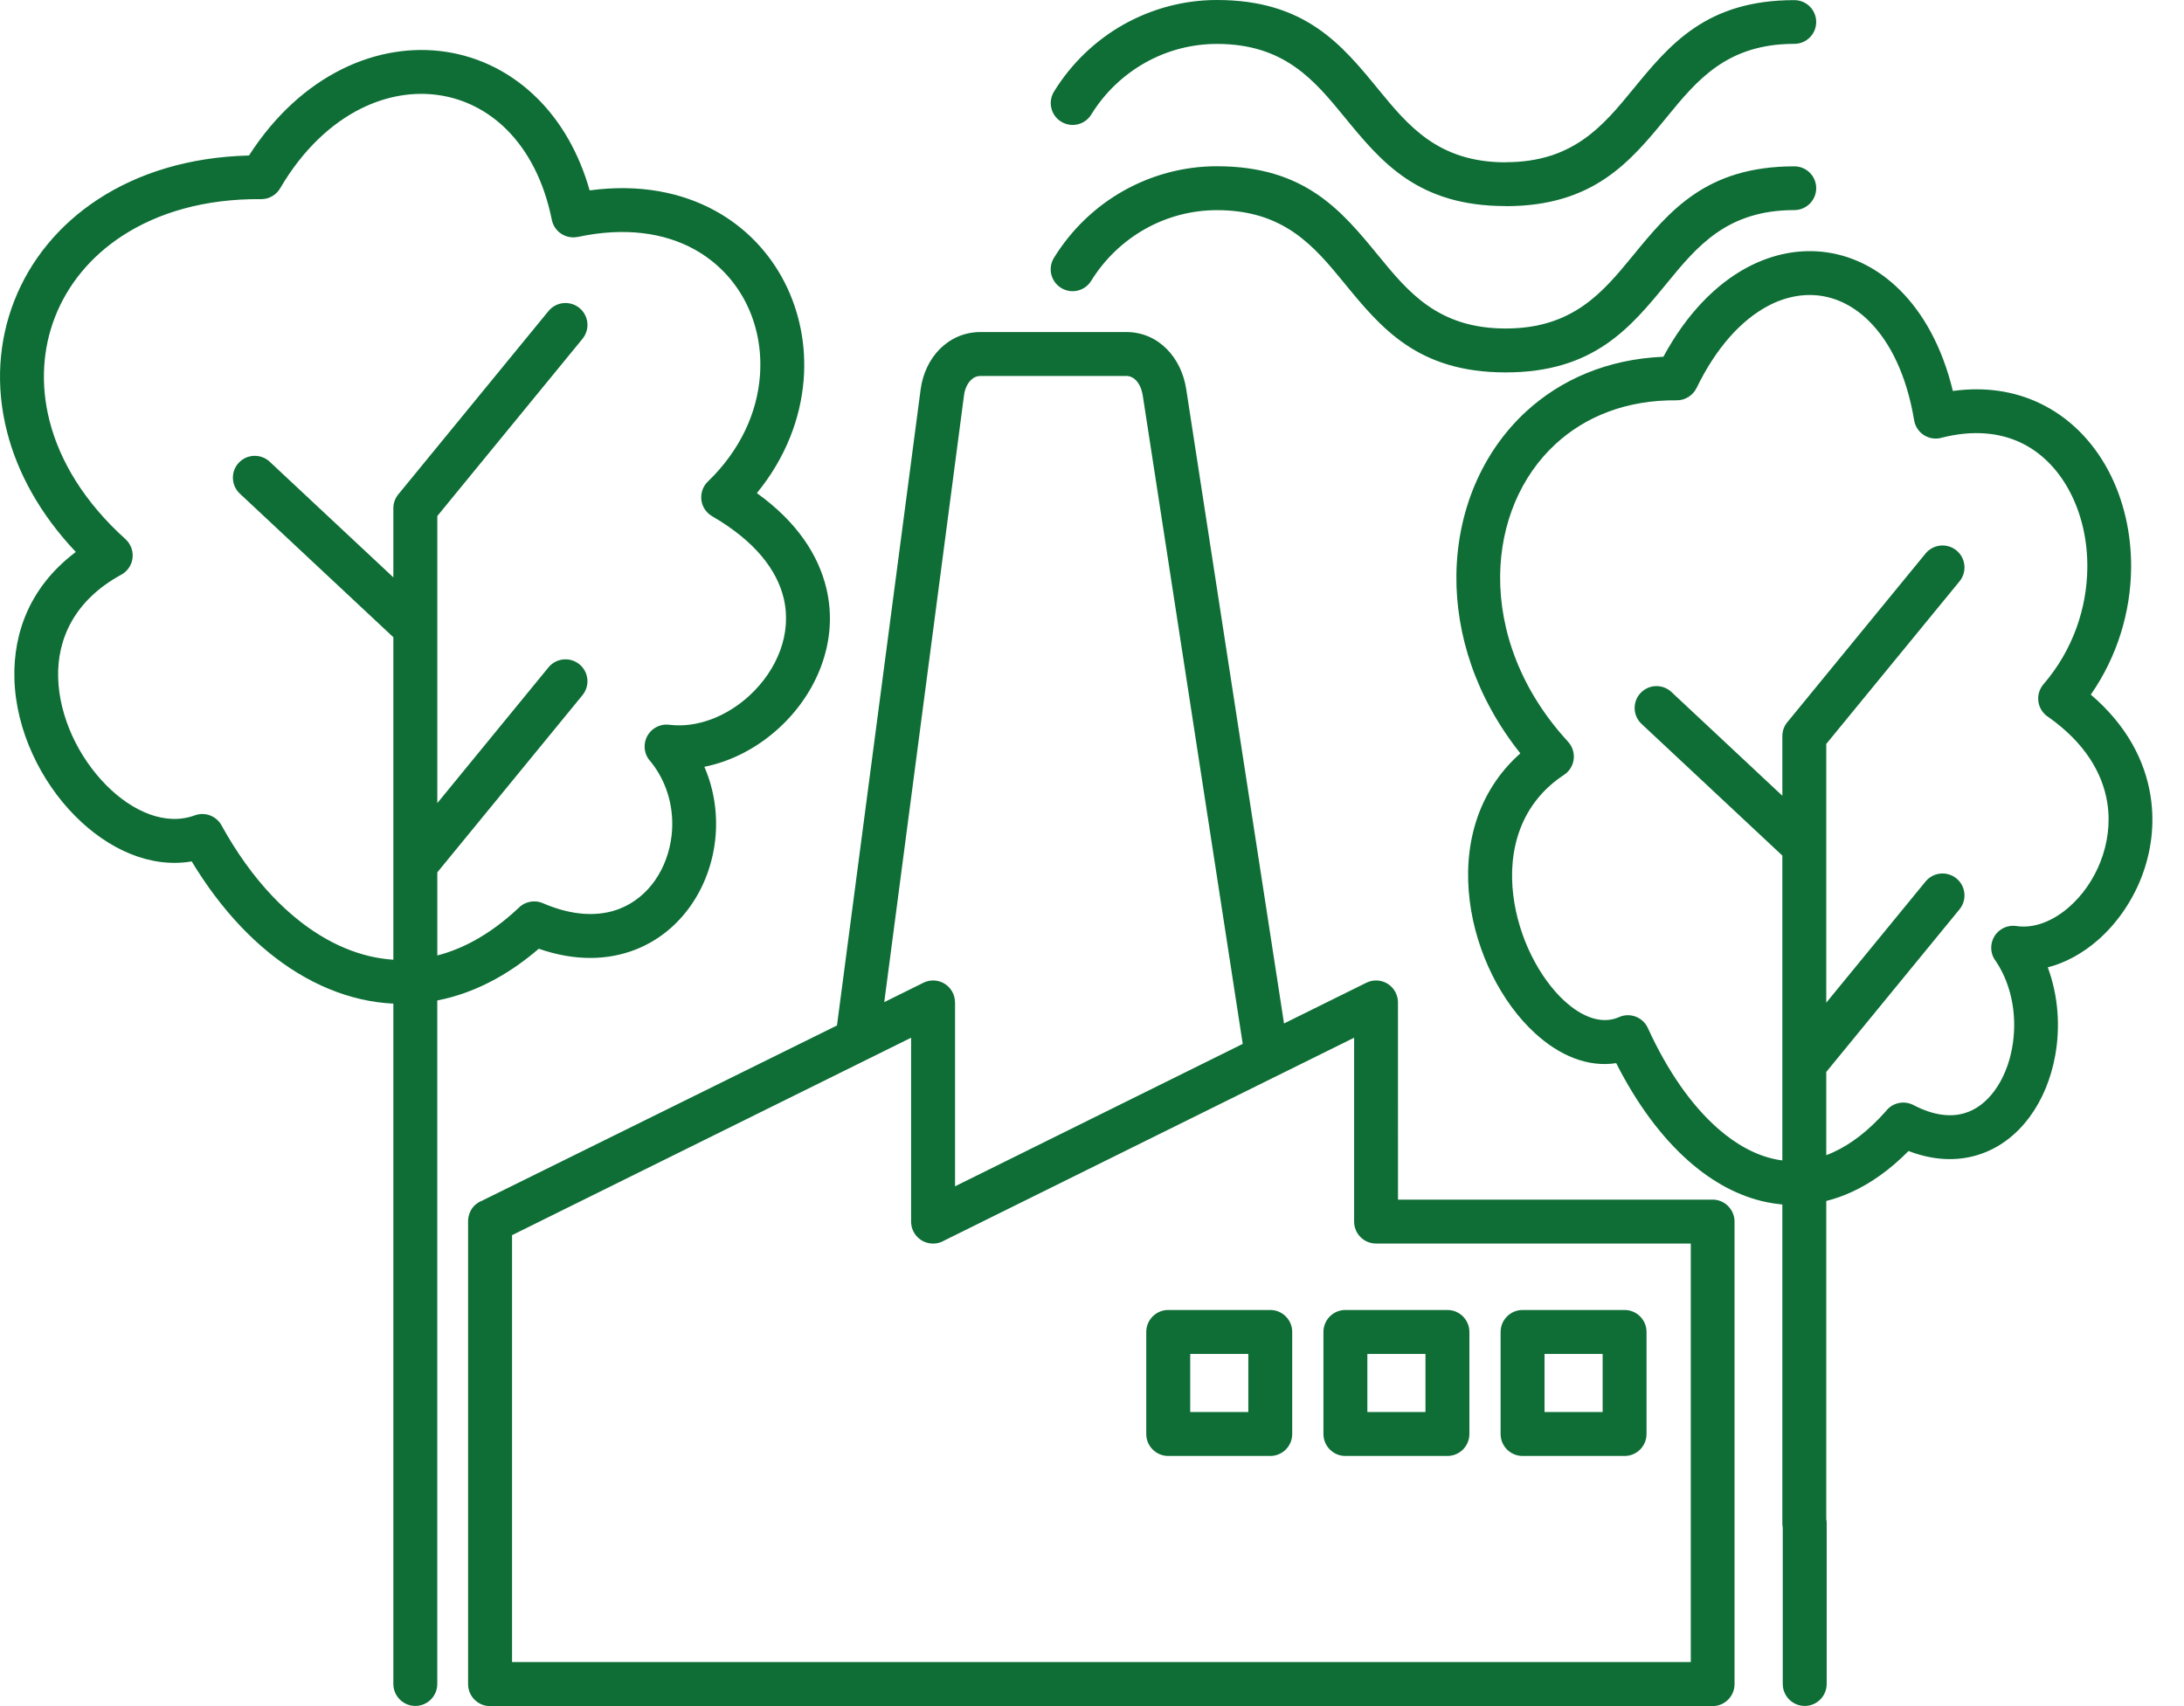<svg width="64" height="50" viewBox="0 0 64 50" fill="none" xmlns="http://www.w3.org/2000/svg">
<path id="Vector" fill-rule="evenodd" clip-rule="evenodd" d="M24.527 30.053L26.978 11.414C27.039 10.956 27.236 10.533 27.54 10.229C27.847 9.922 28.255 9.731 28.736 9.731H33.002C33.482 9.731 33.883 9.92 34.188 10.225C34.493 10.53 34.69 10.948 34.76 11.399L37.627 29.994L40.039 28.801C40.358 28.643 40.742 28.774 40.899 29.092C40.944 29.184 40.966 29.281 40.966 29.376L40.967 35.157H50.19H50.206L50.223 35.157L50.239 35.159L50.255 35.16L50.271 35.162L50.286 35.164L50.302 35.167L50.318 35.17L50.333 35.173L50.349 35.177L50.364 35.182L50.379 35.186L50.394 35.192L50.408 35.197L50.423 35.202L50.438 35.208L50.453 35.215L50.467 35.222L50.48 35.229L50.495 35.236L50.509 35.244L50.522 35.252L50.535 35.26L50.548 35.269L50.561 35.278L50.574 35.288L50.586 35.297L50.598 35.307L50.61 35.317L50.621 35.328L50.633 35.339L50.644 35.35L50.654 35.361L50.665 35.373L50.675 35.384L50.685 35.396L50.695 35.409L50.704 35.422L50.713 35.434L50.722 35.447L50.731 35.461L50.739 35.474L50.747 35.487L50.755 35.501L50.762 35.515L50.769 35.53L50.775 35.544L50.781 35.559L50.786 35.574L50.792 35.588L50.797 35.603L50.801 35.618L50.806 35.633L50.81 35.647L50.813 35.663L50.817 35.678L50.82 35.694L50.823 35.71L50.825 35.725L50.826 35.741L50.828 35.757L50.828 35.773L50.829 35.789V35.805V35.808V49.356C50.829 49.711 50.54 50 50.185 50H14.361C14.006 50 13.717 49.711 13.717 49.356V43.835V35.8V35.785V35.783V35.77V35.767V35.763L13.718 35.75L13.719 35.737L13.72 35.734V35.73L13.72 35.72L13.721 35.717L13.722 35.712L13.723 35.701V35.7C13.725 35.691 13.726 35.682 13.728 35.673L13.729 35.665V35.663L13.732 35.653V35.651L13.735 35.639L13.737 35.631L13.739 35.625L13.741 35.618L13.743 35.609L13.744 35.606L13.745 35.604L13.748 35.592V35.59L13.752 35.581L13.753 35.578L13.755 35.572L13.755 35.569L13.759 35.56L13.763 35.548L13.764 35.546V35.545L13.769 35.535L13.769 35.534L13.773 35.527L13.774 35.524L13.777 35.516L13.778 35.513L13.783 35.502L13.788 35.492L13.789 35.49L13.792 35.484L13.795 35.478L13.799 35.472L13.8 35.471L13.806 35.46L13.811 35.45L13.818 35.44L13.818 35.438L13.823 35.431L13.829 35.423L13.83 35.42L13.837 35.41L13.844 35.401L13.844 35.4L13.851 35.391C13.856 35.385 13.86 35.38 13.865 35.375L13.866 35.373L13.867 35.371L13.873 35.364L13.874 35.363C13.882 35.354 13.889 35.346 13.898 35.338L13.898 35.337L13.905 35.33L13.906 35.329C13.912 35.324 13.917 35.319 13.922 35.314L13.931 35.307L13.932 35.305L13.94 35.299C13.952 35.289 13.963 35.281 13.975 35.272L13.977 35.269L13.985 35.264L13.987 35.262C13.996 35.256 14.005 35.25 14.015 35.244L14.015 35.243C14.046 35.225 14.077 35.209 14.11 35.196L24.527 30.053ZM44.618 38.391C44.262 38.391 43.974 38.68 43.974 39.035V42.025C43.974 42.381 44.262 42.669 44.618 42.669H47.607C47.962 42.669 48.25 42.381 48.25 42.025V39.035C48.25 38.68 47.962 38.391 47.607 38.391H44.618ZM46.964 39.679H45.261V41.382H46.964V39.679ZM34.234 38.391C33.878 38.391 33.59 38.68 33.59 39.035V42.025C33.59 42.381 33.879 42.669 34.234 42.669H37.224C37.579 42.669 37.867 42.381 37.867 42.025V39.035C37.867 38.68 37.579 38.391 37.224 38.391H34.234ZM36.581 39.679H34.878V41.382H36.581V39.679ZM39.425 38.391C39.069 38.391 38.782 38.68 38.782 39.035V42.025C38.782 42.381 39.07 42.669 39.425 42.669H42.415C42.771 42.669 43.059 42.381 43.059 42.025V39.035C43.059 38.68 42.771 38.391 42.415 38.391H39.425ZM41.772 39.679H40.069V41.382H41.772V39.679ZM53.517 44.519V35.196C53.766 35.134 54.013 35.047 54.26 34.934C54.829 34.674 55.389 34.277 55.928 33.732C56.66 34.013 57.334 34.032 57.929 33.856C58.561 33.669 59.084 33.267 59.478 32.732C59.849 32.23 60.104 31.607 60.225 30.937C60.378 30.1 60.318 29.184 60.008 28.35C60.529 28.216 61.028 27.939 61.466 27.56C62.012 27.084 62.467 26.444 62.751 25.716C63.036 24.986 63.152 24.162 63.019 23.323C62.856 22.294 62.321 21.254 61.269 20.357C62.059 19.221 62.435 17.914 62.45 16.662C62.462 15.628 62.229 14.63 61.782 13.79C61.321 12.924 60.632 12.219 59.746 11.805C59.022 11.466 58.176 11.327 57.227 11.458C56.915 10.169 56.358 9.173 55.662 8.488C55.041 7.876 54.311 7.509 53.538 7.396C52.768 7.285 51.965 7.429 51.197 7.839C50.286 8.327 49.425 9.195 48.744 10.455C47.101 10.524 45.736 11.126 44.717 12.064C44.068 12.663 43.562 13.398 43.215 14.22C42.873 15.031 42.689 15.928 42.678 16.859C42.66 18.591 43.248 20.44 44.552 22.078C43.25 23.235 42.875 24.851 43.069 26.401C43.163 27.161 43.398 27.906 43.727 28.57C44.058 29.24 44.491 29.832 44.981 30.279C45.695 30.934 46.526 31.285 47.361 31.157C47.971 32.361 48.7 33.339 49.5 34.04C50.207 34.66 50.975 35.068 51.773 35.232C51.924 35.263 52.077 35.285 52.23 35.3V44.643C52.23 44.686 52.234 44.727 52.242 44.768V49.351C52.242 49.706 52.53 49.995 52.886 49.995C53.241 49.995 53.529 49.706 53.529 49.351V44.643C53.529 44.6 53.526 44.559 53.517 44.519ZM12.814 39.955V29.32C13.388 29.209 13.962 29 14.528 28.688C14.954 28.453 15.376 28.16 15.788 27.804C16.862 28.178 17.821 28.141 18.618 27.831C19.293 27.568 19.843 27.11 20.241 26.541C20.633 25.983 20.878 25.317 20.957 24.626C21.038 23.912 20.941 23.165 20.641 22.472C21.448 22.311 22.216 21.901 22.837 21.327C23.379 20.828 23.813 20.203 24.067 19.512C24.328 18.805 24.403 18.03 24.217 17.247C23.985 16.269 23.354 15.293 22.179 14.451C23.02 13.425 23.462 12.262 23.551 11.123C23.629 10.121 23.432 9.137 22.992 8.275C22.548 7.408 21.86 6.673 20.962 6.179C19.969 5.634 18.726 5.384 17.279 5.58C16.963 4.467 16.433 3.572 15.768 2.904C15.003 2.135 14.064 1.668 13.064 1.518C12.071 1.369 11.021 1.533 10.028 2.023C9.016 2.523 8.063 3.364 7.297 4.557C5.537 4.601 4.044 5.076 2.877 5.838C1.721 6.593 0.884 7.629 0.42 8.812C-0.045 9.996 -0.135 11.322 0.206 12.652C0.513 13.857 1.172 15.066 2.222 16.176C0.893 17.175 0.385 18.527 0.422 19.89C0.442 20.646 0.635 21.401 0.951 22.093C1.264 22.78 1.699 23.41 2.209 23.921C3.173 24.89 4.406 25.452 5.618 25.245C6.049 25.959 6.529 26.595 7.047 27.142C8.095 28.248 9.3 28.989 10.571 29.28C10.887 29.353 11.206 29.398 11.527 29.413V39.958V39.961V49.351C11.527 49.706 11.816 49.995 12.171 49.995C12.526 49.995 12.814 49.706 12.814 49.351V39.958V39.955ZM20.343 7.305C19.469 6.825 18.317 6.647 16.932 6.944V6.942L16.924 6.944C16.576 7.013 16.239 6.787 16.17 6.44C15.941 5.305 15.471 4.424 14.858 3.808C14.294 3.242 13.605 2.899 12.872 2.79C12.133 2.678 11.346 2.804 10.595 3.174C9.711 3.61 8.874 4.385 8.211 5.516C8.1 5.708 7.89 5.838 7.651 5.836C6.004 5.821 4.628 6.23 3.58 6.914C2.652 7.52 1.983 8.344 1.616 9.28C1.249 10.215 1.18 11.269 1.452 12.335C1.754 13.518 2.477 14.719 3.677 15.8V15.802C3.729 15.849 3.775 15.905 3.81 15.972C3.98 16.282 3.865 16.672 3.554 16.842C2.184 17.589 1.673 18.722 1.704 19.859C1.719 20.435 1.87 21.018 2.116 21.561C2.366 22.107 2.713 22.609 3.118 23.016C3.888 23.79 4.855 24.209 5.708 23.895C6.001 23.787 6.336 23.907 6.492 24.189C6.932 24.988 7.433 25.683 7.977 26.257C8.852 27.18 9.837 27.794 10.857 28.028C11.078 28.078 11.302 28.111 11.527 28.126V18.675L7.028 14.466C6.77 14.225 6.756 13.819 6.997 13.562C7.239 13.304 7.644 13.29 7.903 13.531L11.527 16.921V14.894C11.527 14.731 11.588 14.582 11.688 14.469L16.073 9.116C16.298 8.841 16.703 8.801 16.979 9.025C17.254 9.25 17.294 9.655 17.069 9.93L12.815 15.123V23.536L16.073 19.558C16.298 19.284 16.703 19.243 16.979 19.468C17.254 19.693 17.294 20.098 17.069 20.373L12.815 25.566V28.001C13.181 27.907 13.547 27.761 13.91 27.561C14.34 27.324 14.766 27.012 15.184 26.62C15.363 26.428 15.651 26.359 15.907 26.469C16.801 26.855 17.562 26.864 18.155 26.633C18.583 26.466 18.933 26.173 19.192 25.805C19.457 25.425 19.626 24.966 19.681 24.483C19.764 23.745 19.58 22.96 19.072 22.326C18.941 22.192 18.87 22.001 18.895 21.8C18.938 21.447 19.259 21.197 19.611 21.24C20.44 21.343 21.309 20.988 21.968 20.38C22.363 20.015 22.678 19.563 22.861 19.067C23.039 18.585 23.09 18.061 22.966 17.535C22.77 16.711 22.135 15.863 20.869 15.129C20.818 15.099 20.771 15.063 20.728 15.019C20.482 14.764 20.49 14.357 20.745 14.111C21.699 13.191 22.186 12.09 22.268 11.024C22.329 10.253 22.181 9.503 21.85 8.856C21.522 8.218 21.012 7.673 20.343 7.305ZM40.324 36.444C39.969 36.444 39.681 36.156 39.681 35.8V30.412L37.453 31.514C37.426 31.529 37.398 31.544 37.368 31.556L27.669 36.356C27.573 36.413 27.463 36.445 27.343 36.445C26.987 36.445 26.699 36.157 26.699 35.801V30.412L15.005 36.198V43.83V48.708H49.547V36.444H40.324ZM36.417 30.593L33.488 11.595C33.459 11.407 33.387 11.242 33.279 11.135C33.206 11.063 33.112 11.018 33.002 11.018H28.736C28.623 11.018 28.525 11.064 28.451 11.139C28.344 11.245 28.274 11.403 28.25 11.58L25.912 29.369L27.059 28.801C27.377 28.643 27.762 28.774 27.919 29.092C27.964 29.184 27.985 29.281 27.985 29.376H27.987V34.766L36.417 30.593ZM59.203 12.966C58.581 12.676 57.812 12.598 56.915 12.824C56.888 12.833 56.86 12.839 56.831 12.844C56.481 12.903 56.15 12.666 56.092 12.316C55.871 10.992 55.385 10.016 54.762 9.402C54.342 8.988 53.859 8.742 53.357 8.669C52.852 8.596 52.318 8.694 51.8 8.971C51.033 9.381 50.298 10.173 49.717 11.369H49.716C49.611 11.585 49.389 11.734 49.133 11.732C47.661 11.717 46.458 12.208 45.586 13.011C45.072 13.484 44.671 14.067 44.396 14.718C44.118 15.377 43.968 16.108 43.96 16.869C43.943 18.485 44.564 20.233 45.952 21.739L45.951 21.74C45.974 21.765 45.995 21.792 46.015 21.822C46.209 22.117 46.127 22.515 45.831 22.709C44.548 23.553 44.182 24.926 44.346 26.245C44.423 26.862 44.612 27.466 44.878 28.003C45.143 28.535 45.477 28.997 45.845 29.334C46.355 29.802 46.925 30.024 47.422 29.818L47.438 29.81C47.76 29.663 48.14 29.805 48.288 30.126C48.867 31.394 49.572 32.398 50.344 33.075C50.884 33.549 51.453 33.856 52.029 33.975C52.095 33.989 52.163 34 52.23 34.008V25.074L48.105 21.216C47.846 20.974 47.833 20.569 48.074 20.311C48.316 20.052 48.721 20.038 48.98 20.28L52.23 23.321V21.572C52.23 21.409 52.29 21.261 52.391 21.147L56.426 16.222C56.651 15.947 57.056 15.907 57.332 16.131C57.606 16.356 57.647 16.761 57.422 17.037L53.517 21.802V29.385L56.426 25.835C56.651 25.559 57.056 25.519 57.332 25.744C57.606 25.969 57.647 26.374 57.422 26.649L53.517 31.415V33.854C53.588 33.828 53.657 33.799 53.726 33.767C54.239 33.533 54.755 33.139 55.261 32.568C55.446 32.322 55.788 32.238 56.071 32.385C56.657 32.691 57.159 32.745 57.566 32.624C57.914 32.522 58.21 32.288 58.443 31.972C58.699 31.625 58.877 31.186 58.963 30.712C59.118 29.862 58.984 28.915 58.488 28.172C58.382 28.038 58.331 27.862 58.358 27.68C58.41 27.328 58.738 27.086 59.089 27.139C59.606 27.217 60.157 26.996 60.625 26.589C61.016 26.25 61.346 25.784 61.554 25.25C61.761 24.718 61.847 24.124 61.752 23.525C61.615 22.66 61.097 21.769 60.025 21.013C59.998 20.997 59.973 20.978 59.949 20.957C59.681 20.725 59.652 20.32 59.883 20.052C60.749 19.047 61.154 17.819 61.167 16.651C61.177 15.835 60.995 15.05 60.645 14.393C60.31 13.763 59.821 13.255 59.203 12.966ZM52.581 4.875C49.997 4.875 48.927 6.18 47.856 7.485C46.978 8.555 46.101 9.627 44.121 9.627C42.142 9.627 41.264 8.556 40.387 7.485C39.315 6.179 38.244 4.872 35.662 4.872C34.69 4.872 33.753 5.126 32.93 5.588C32.109 6.049 31.401 6.72 30.886 7.555C30.699 7.857 30.793 8.252 31.095 8.438C31.396 8.624 31.791 8.531 31.977 8.229C32.374 7.586 32.921 7.068 33.558 6.71C34.191 6.354 34.912 6.159 35.661 6.159C37.64 6.159 38.518 7.229 39.396 8.3C40.467 9.606 41.539 10.914 44.121 10.914C46.703 10.914 47.774 9.607 48.846 8.3C49.724 7.229 50.603 6.157 52.58 6.157C52.934 6.157 53.222 5.869 53.222 5.515C53.222 5.161 52.936 4.875 52.581 4.875ZM52.581 0.004C52.935 0.004 53.222 0.29 53.222 0.644C53.222 0.998 52.936 1.285 52.581 1.285C50.604 1.285 49.725 2.356 48.847 3.429C47.775 4.735 46.704 6.042 44.121 6.042V6.039C41.537 6.039 40.467 4.734 39.397 3.428C38.519 2.358 37.642 1.287 35.662 1.287C34.913 1.287 34.191 1.482 33.558 1.838C32.922 2.196 32.375 2.713 31.978 3.357C31.792 3.659 31.397 3.752 31.095 3.565C30.794 3.38 30.701 2.985 30.887 2.683C31.402 1.849 32.109 1.178 32.93 0.716C33.754 0.254 34.691 0 35.662 0C38.245 0 39.316 1.306 40.388 2.614C41.266 3.685 42.144 4.757 44.122 4.757V4.754C46.101 4.754 46.979 3.684 47.856 2.614C48.927 1.309 49.997 0.004 52.581 0.004Z" fill="#0E6E36"/>
</svg>

